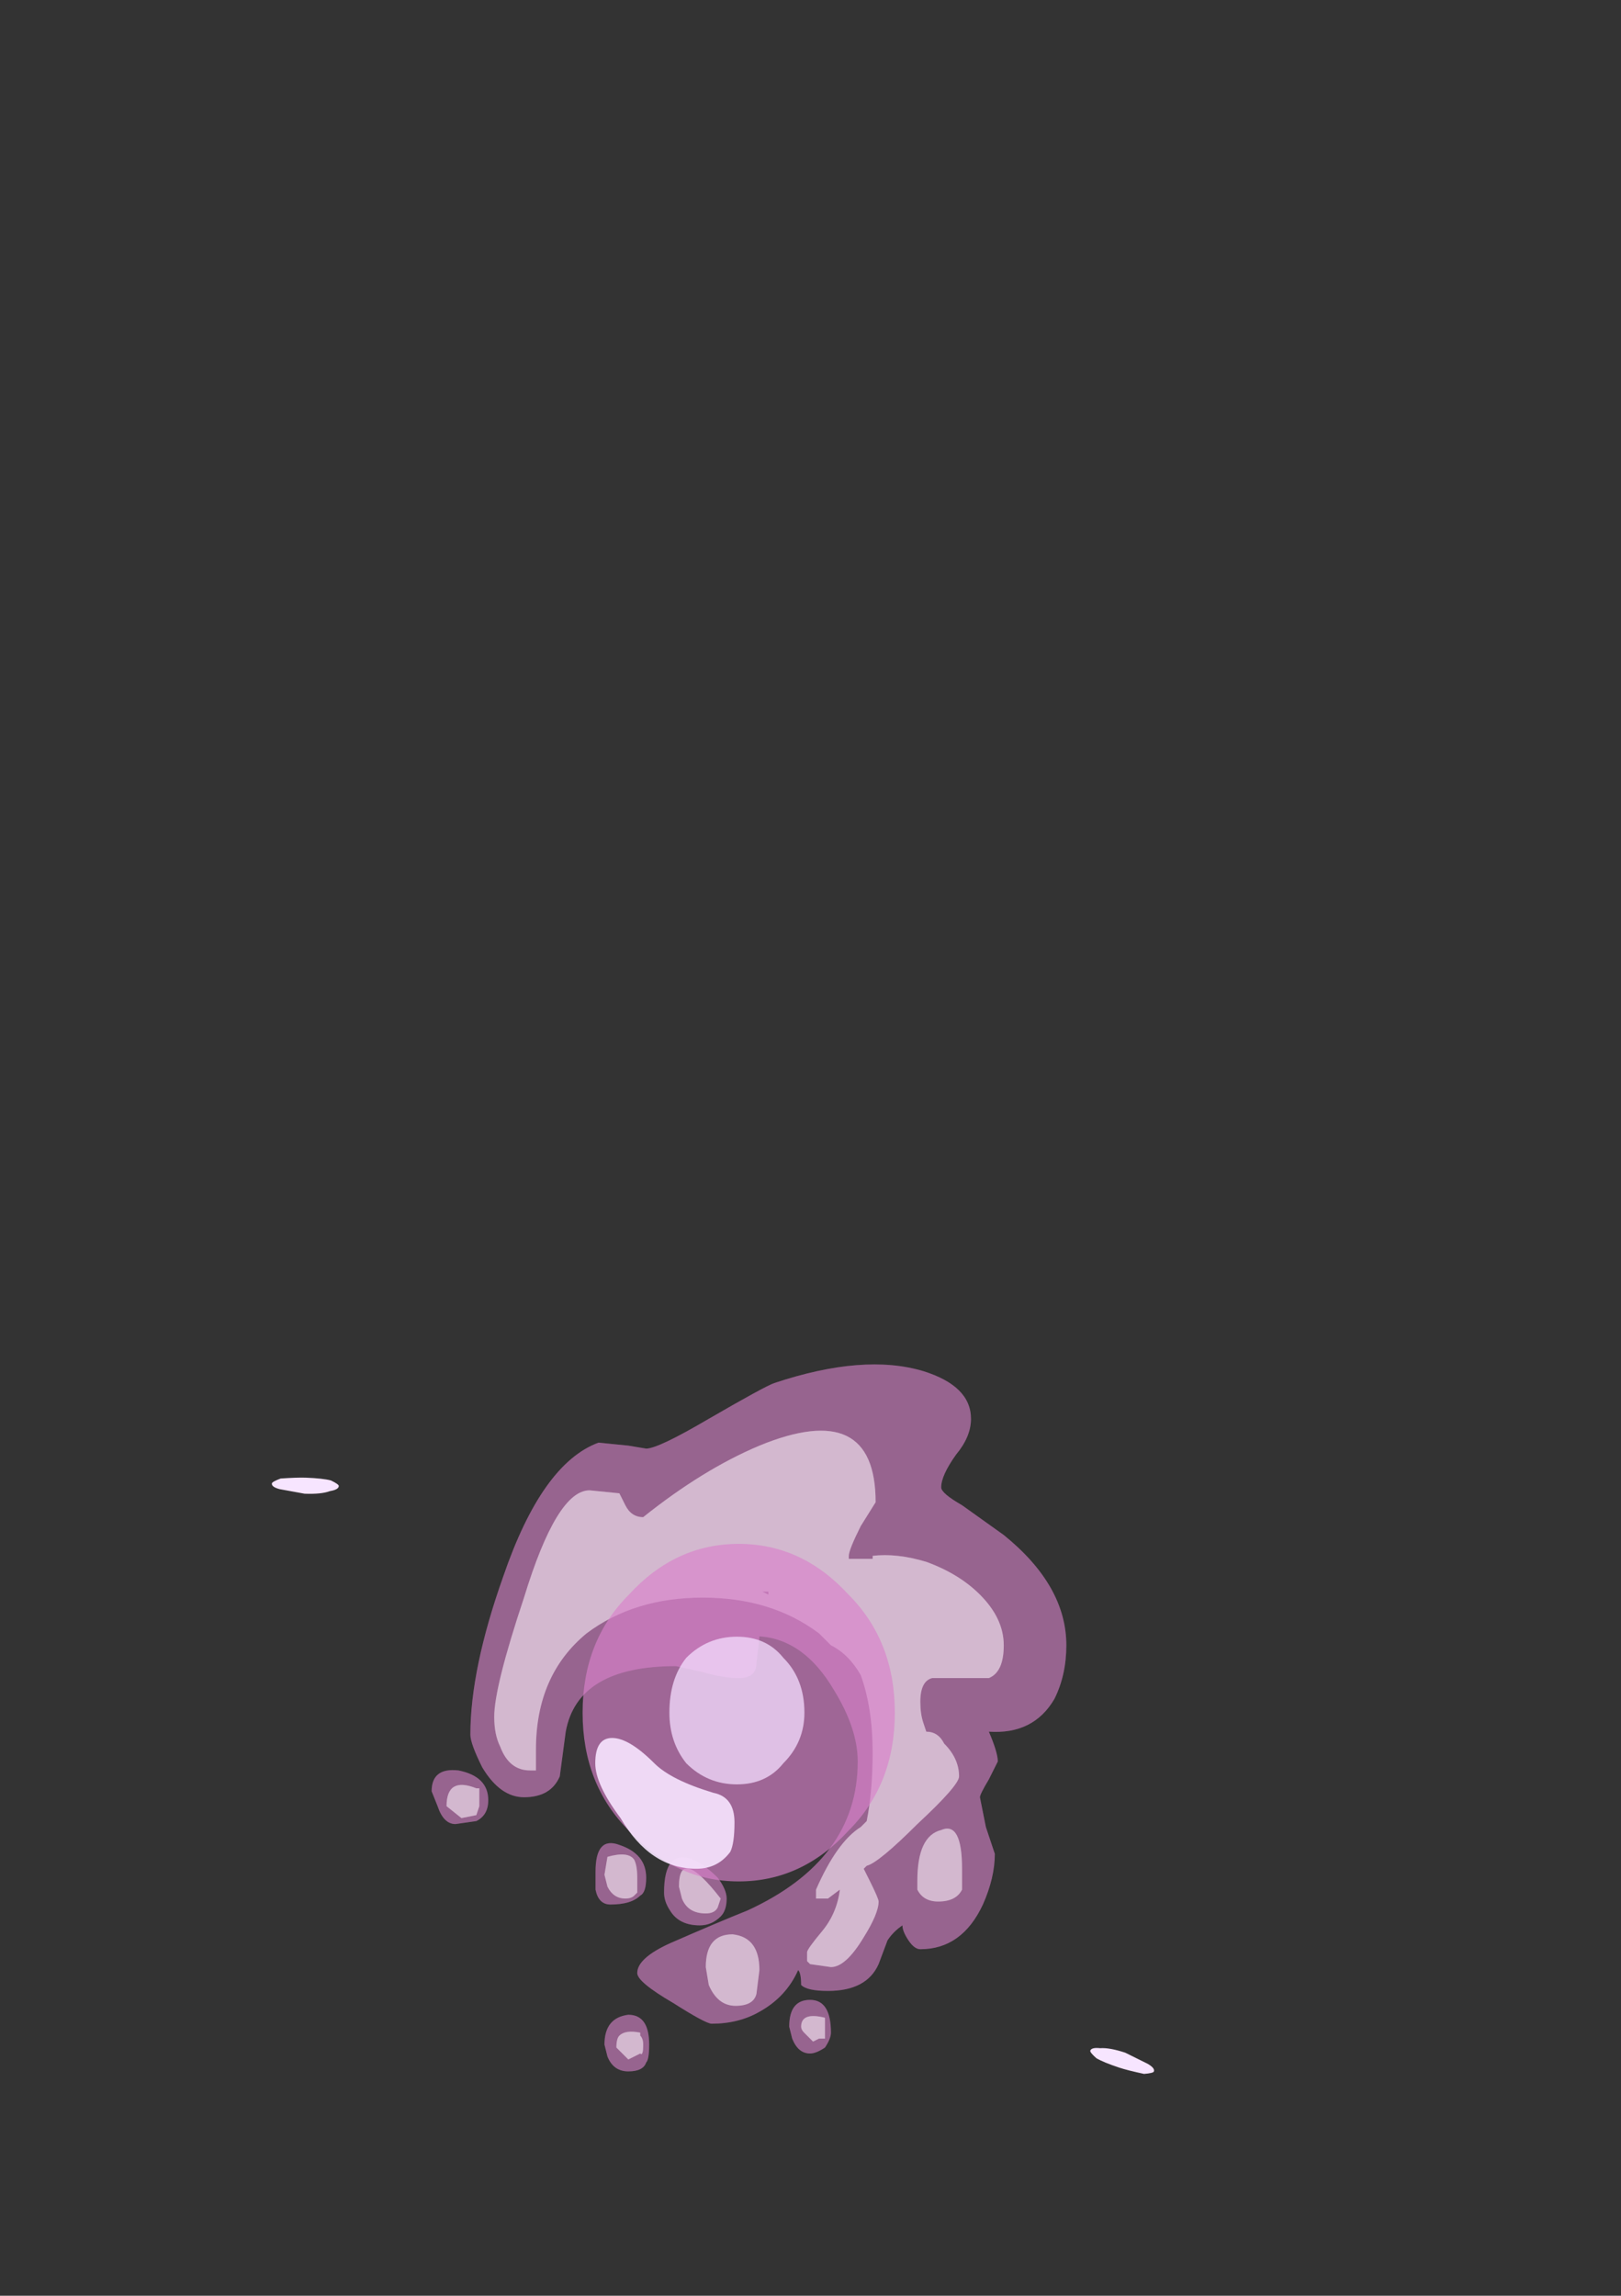 <?xml version="1.0" encoding="UTF-8" standalone="no"?>
<svg xmlns:ffdec="https://www.free-decompiler.com/flash" xmlns:xlink="http://www.w3.org/1999/xlink" ffdec:objectType="frame" height="269.65px" width="190.4px" xmlns="http://www.w3.org/2000/svg">
  <rect width="100%" height="100%" fill="#333333" stroke="none"/>
  <g transform="matrix(1.0, 0.0, 0.0, 1.0, 88.0, 269.65)">
    <use ffdec:characterId="854" height="112.35" transform="matrix(1.0, 0.0, 0.0, 1.0, -65.65, -128.55)" width="102.9" xlink:href="#sprite0"/>
    <use ffdec:characterId="854" height="112.35" transform="matrix(1.0, 0.0, 0.0, 1.0, -65.65, -128.55)" width="102.9" xlink:href="#sprite0"/>
    <use ffdec:characterId="845" ffdec:characterName="a_PowerOrb" height="90.2" transform="matrix(1.416, 0.0, 0.0, 1.416, -64.173, -132.773)" width="88.2" xlink:href="#sprite1"/>
  </g>
  <defs>
    <g id="sprite0" transform="matrix(1.0, 0.0, 0.0, 1.0, 62.65, 64.75)">
      <use ffdec:characterId="846" height="11.85" transform="matrix(7.0, 0.0, 0.0, 7.0, -34.3, -45.5)" width="10.65" xlink:href="#shape0"/>
    </g>
    <g id="shape0" transform="matrix(1.0, 0.0, 0.0, 1.0, 4.9, 6.5)">
      <path d="M4.15 -5.6 Q4.15 -5.3 3.9 -5.0 3.65 -4.65 3.65 -4.45 3.65 -4.35 4.0 -4.15 L4.7 -3.65 Q5.75 -2.8 5.75 -1.8 5.75 -1.3 5.55 -0.9 5.2 -0.3 4.45 -0.35 4.6 0.0 4.6 0.15 L4.45 0.45 Q4.3 0.7 4.3 0.75 L4.4 1.25 4.55 1.7 Q4.55 2.1 4.35 2.55 4.0 3.3 3.3 3.3 3.2 3.3 3.1 3.15 3.0 3.0 3.0 2.9 2.85 3.0 2.75 3.15 L2.6 3.55 Q2.4 4.0 1.75 4.0 1.4 4.0 1.3 3.9 1.3 3.7 1.25 3.65 1.05 4.1 0.6 4.35 0.25 4.55 -0.2 4.55 -0.3 4.55 -0.85 4.2 -1.45 3.85 -1.45 3.7 -1.45 3.45 -0.9 3.2 -0.1 2.85 0.4 2.65 2.25 1.8 2.25 0.15 2.25 -0.4 1.85 -1.05 1.35 -1.9 0.6 -1.95 0.6 -1.9 0.55 -1.5 0.55 -1.25 0.25 -1.25 0.0 -1.25 -0.35 -1.35 L-0.8 -1.45 Q-2.45 -1.45 -2.65 -0.35 L-2.75 0.4 Q-2.9 0.75 -3.35 0.75 -3.75 0.75 -4.05 0.25 -4.25 -0.15 -4.25 -0.3 -4.25 -1.4 -3.7 -2.95 -3.05 -4.85 -2.1 -5.2 L-1.6 -5.15 -1.3 -5.1 Q-1.1 -5.1 -0.25 -5.6 0.7 -6.15 0.85 -6.2 2.35 -6.7 3.35 -6.4 4.15 -6.15 4.15 -5.6 M1.7 4.95 Q1.55 5.05 1.45 5.05 1.25 5.05 1.15 4.8 L1.1 4.6 Q1.1 4.15 1.45 4.15 1.8 4.15 1.8 4.7 1.8 4.8 1.7 4.95 M-2.15 2.3 L-2.15 2.0 Q-2.15 1.4 -1.75 1.55 -1.3 1.7 -1.3 2.1 -1.3 2.35 -1.4 2.4 -1.55 2.55 -1.9 2.55 -2.1 2.55 -2.15 2.3 M-0.4 2.9 Q-0.75 2.9 -0.9 2.65 -1.0 2.5 -1.0 2.35 -1.0 1.6 -0.5 1.8 -0.3 1.9 -0.1 2.1 0.05 2.3 0.05 2.45 0.05 2.65 -0.05 2.75 -0.2 2.9 -0.4 2.9 M-4.15 1.15 L-4.5 1.2 Q-4.7 1.2 -4.8 0.9 L-4.9 0.65 Q-4.9 0.25 -4.45 0.3 -3.95 0.4 -3.95 0.8 -3.95 1.05 -4.15 1.15 M-1.3 5.2 Q-1.35 5.35 -1.6 5.35 -1.85 5.35 -1.95 5.1 L-2.0 4.9 Q-2.0 4.45 -1.6 4.4 -1.25 4.4 -1.25 4.9 -1.25 5.15 -1.3 5.2" fill="#d982ca" fill-opacity="0.376" fill-rule="evenodd" stroke="none"/>
      <path d="M2.3 -3.8 Q2.1 -3.4 2.1 -3.3 L2.1 -3.25 2.5 -3.25 2.5 -3.3 Q2.9 -3.35 3.4 -3.2 3.95 -3.0 4.3 -2.65 4.7 -2.25 4.7 -1.8 4.7 -1.35 4.45 -1.25 L3.5 -1.25 Q3.3 -1.2 3.3 -0.85 3.3 -0.65 3.35 -0.5 L3.4 -0.35 Q3.6 -0.35 3.7 -0.15 3.95 0.1 3.95 0.4 3.95 0.55 3.25 1.2 2.6 1.85 2.4 1.9 L2.35 1.95 2.45 2.15 Q2.6 2.45 2.6 2.5 2.6 2.7 2.35 3.1 2.05 3.6 1.8 3.6 L1.45 3.55 1.4 3.5 1.4 3.35 Q1.4 3.3 1.65 3.0 1.9 2.7 1.95 2.3 L1.75 2.45 1.55 2.45 1.55 2.3 Q1.9 1.5 2.3 1.25 L2.4 1.15 Q2.5 0.65 2.5 0.0 2.5 -0.75 2.3 -1.3 2.1 -1.65 1.8 -1.8 L1.6 -2.0 Q0.8 -2.6 -0.35 -2.6 -1.5 -2.6 -2.3 -2.0 -3.15 -1.3 -3.15 -0.05 L-3.15 0.3 -3.25 0.3 Q-3.6 0.3 -3.75 -0.1 -3.85 -0.3 -3.85 -0.6 -3.85 -1.1 -3.35 -2.6 -2.8 -4.4 -2.25 -4.4 L-1.75 -4.35 -1.65 -4.15 Q-1.55 -3.95 -1.35 -3.95 -0.35 -4.75 0.6 -5.15 2.55 -5.95 2.55 -4.2 L2.3 -3.8 M0.65 -2.7 L0.75 -2.65 0.75 -2.7 0.65 -2.7 M4.0 2.3 Q3.9 2.5 3.6 2.5 3.35 2.5 3.25 2.3 L3.25 2.15 Q3.25 1.4 3.65 1.3 4.0 1.15 4.0 1.95 L4.0 2.3 M1.6 4.8 L1.5 4.85 1.35 4.7 Q1.3 4.65 1.3 4.6 1.3 4.35 1.7 4.45 1.7 4.55 1.7 4.6 L1.7 4.8 1.6 4.8 M0.2 4.25 Q-0.1 4.25 -0.25 3.9 L-0.3 3.6 Q-0.3 3.05 0.15 3.05 0.6 3.1 0.6 3.65 L0.55 4.05 Q0.5 4.25 0.2 4.25 M-1.95 2.25 L-2.0 2.05 -1.95 1.75 Q-1.6 1.65 -1.5 1.8 -1.45 1.9 -1.45 2.1 L-1.45 2.35 -1.5 2.4 Q-1.55 2.45 -1.65 2.45 -1.85 2.45 -1.95 2.25 M-0.1 2.6 Q-0.15 2.7 -0.3 2.7 -0.6 2.7 -0.7 2.45 L-0.75 2.25 Q-0.75 1.55 -0.05 2.45 L-0.1 2.6 M-4.1 0.6 Q-4.1 0.65 -4.1 0.75 L-4.1 0.9 -4.15 1.05 -4.4 1.1 -4.65 0.9 Q-4.65 0.4 -4.15 0.6 L-4.1 0.6 M-1.4 4.75 Q-1.35 4.8 -1.35 4.9 -1.35 5.1 -1.4 5.05 L-1.6 5.15 -1.8 4.95 Q-1.8 4.8 -1.75 4.75 -1.65 4.65 -1.4 4.7 L-1.4 4.75" fill="#ffffff" fill-opacity="0.376" fill-rule="evenodd" stroke="none"/>
    </g>
    <g id="sprite1" transform="matrix(1.0, 0.0, 0.0, 1.0, 44.6, 45.2)">
      <use ffdec:characterId="828" height="3.15" transform="matrix(1.983, 0.076, -0.035, 0.422, -38.827, -19.397)" width="2.8" xlink:href="#sprite2"/>
      <use ffdec:characterId="828" height="3.15" transform="matrix(-1.883, -0.62, 0.15, -0.396, 34.077, 30.522)" width="2.8" xlink:href="#sprite2"/>
      <use ffdec:characterId="829" height="4.0" transform="matrix(7.0, 0.0, 0.0, 7.0, -13.1, -13.8)" width="3.7" xlink:href="#shape2"/>
      <use ffdec:characterId="830" height="1.55" transform="matrix(7.0, 0.0, 0.0, 7.0, -12.05, 2.3)" width="1.65" xlink:href="#shape3"/>
      <use ffdec:characterId="831" height="1.75" transform="matrix(7.0, 0.0, 0.0, 7.0, -5.9, -6.1)" width="1.6" xlink:href="#shape4"/>
    </g>
    <g id="sprite2" transform="matrix(1.0, 0.0, 0.0, 1.0, 1.4, 1.4)">
      <use ffdec:characterId="827" height="0.45" transform="matrix(7.0, 0.0, 0.0, 7.0, -1.4, -1.4)" width="0.4" xlink:href="#shape1"/>
    </g>
    <g id="shape1" transform="matrix(1.0, 0.0, 0.0, 1.0, 0.2, 0.2)">
      <path d="M0.15 -0.15 Q0.2 -0.05 0.2 0.0 0.2 0.1 0.15 0.15 0.1 0.25 0.0 0.25 L-0.15 0.15 Q-0.2 0.1 -0.2 0.0 -0.2 -0.05 -0.15 -0.15 -0.05 -0.2 0.0 -0.2 0.1 -0.2 0.15 -0.15" fill="#f7e5ff" fill-rule="evenodd" stroke="none"/>
    </g>
    <g id="shape2" transform="matrix(1.0, 0.0, 0.0, 1.0, 0.0, 4.0)">
      <path d="M0.0 -2.0 Q0.0 -2.85 0.55 -3.4 1.1 -4.0 1.85 -4.0 2.6 -4.0 3.15 -3.4 3.7 -2.85 3.7 -2.0 3.7 -1.15 3.15 -0.6 2.6 0.0 1.85 0.0 1.1 0.0 0.55 -0.6 0.0 -1.15 0.0 -2.0" fill="#d982ca" fill-opacity="0.651" fill-rule="evenodd" stroke="none"/>
    </g>
    <g id="shape3" transform="matrix(1.0, 0.0, 0.0, 1.0, -0.15, 1.7)">
      <path d="M0.35 -1.7 Q0.55 -1.7 0.85 -1.4 1.05 -1.2 1.55 -1.05 1.8 -1.0 1.8 -0.7 1.8 -0.45 1.75 -0.35 1.6 -0.15 1.35 -0.15 0.8 -0.15 0.45 -0.75 0.15 -1.15 0.15 -1.4 0.15 -1.7 0.35 -1.7" fill="#f7e5ff" fill-opacity="0.902" fill-rule="evenodd" stroke="none"/>
    </g>
    <g id="shape4" transform="matrix(1.0, 0.0, 0.0, 1.0, -1.15, 2.9)">
      <path d="M1.35 -2.65 Q1.6 -2.9 1.95 -2.9 2.3 -2.9 2.5 -2.65 2.75 -2.4 2.75 -2.0 2.75 -1.65 2.5 -1.4 2.3 -1.15 1.95 -1.15 1.6 -1.15 1.35 -1.4 1.15 -1.65 1.15 -2.0 1.15 -2.4 1.35 -2.65" fill="#f4deff" fill-opacity="0.753" fill-rule="evenodd" stroke="none"/>
    </g>
  </defs>
</svg>
